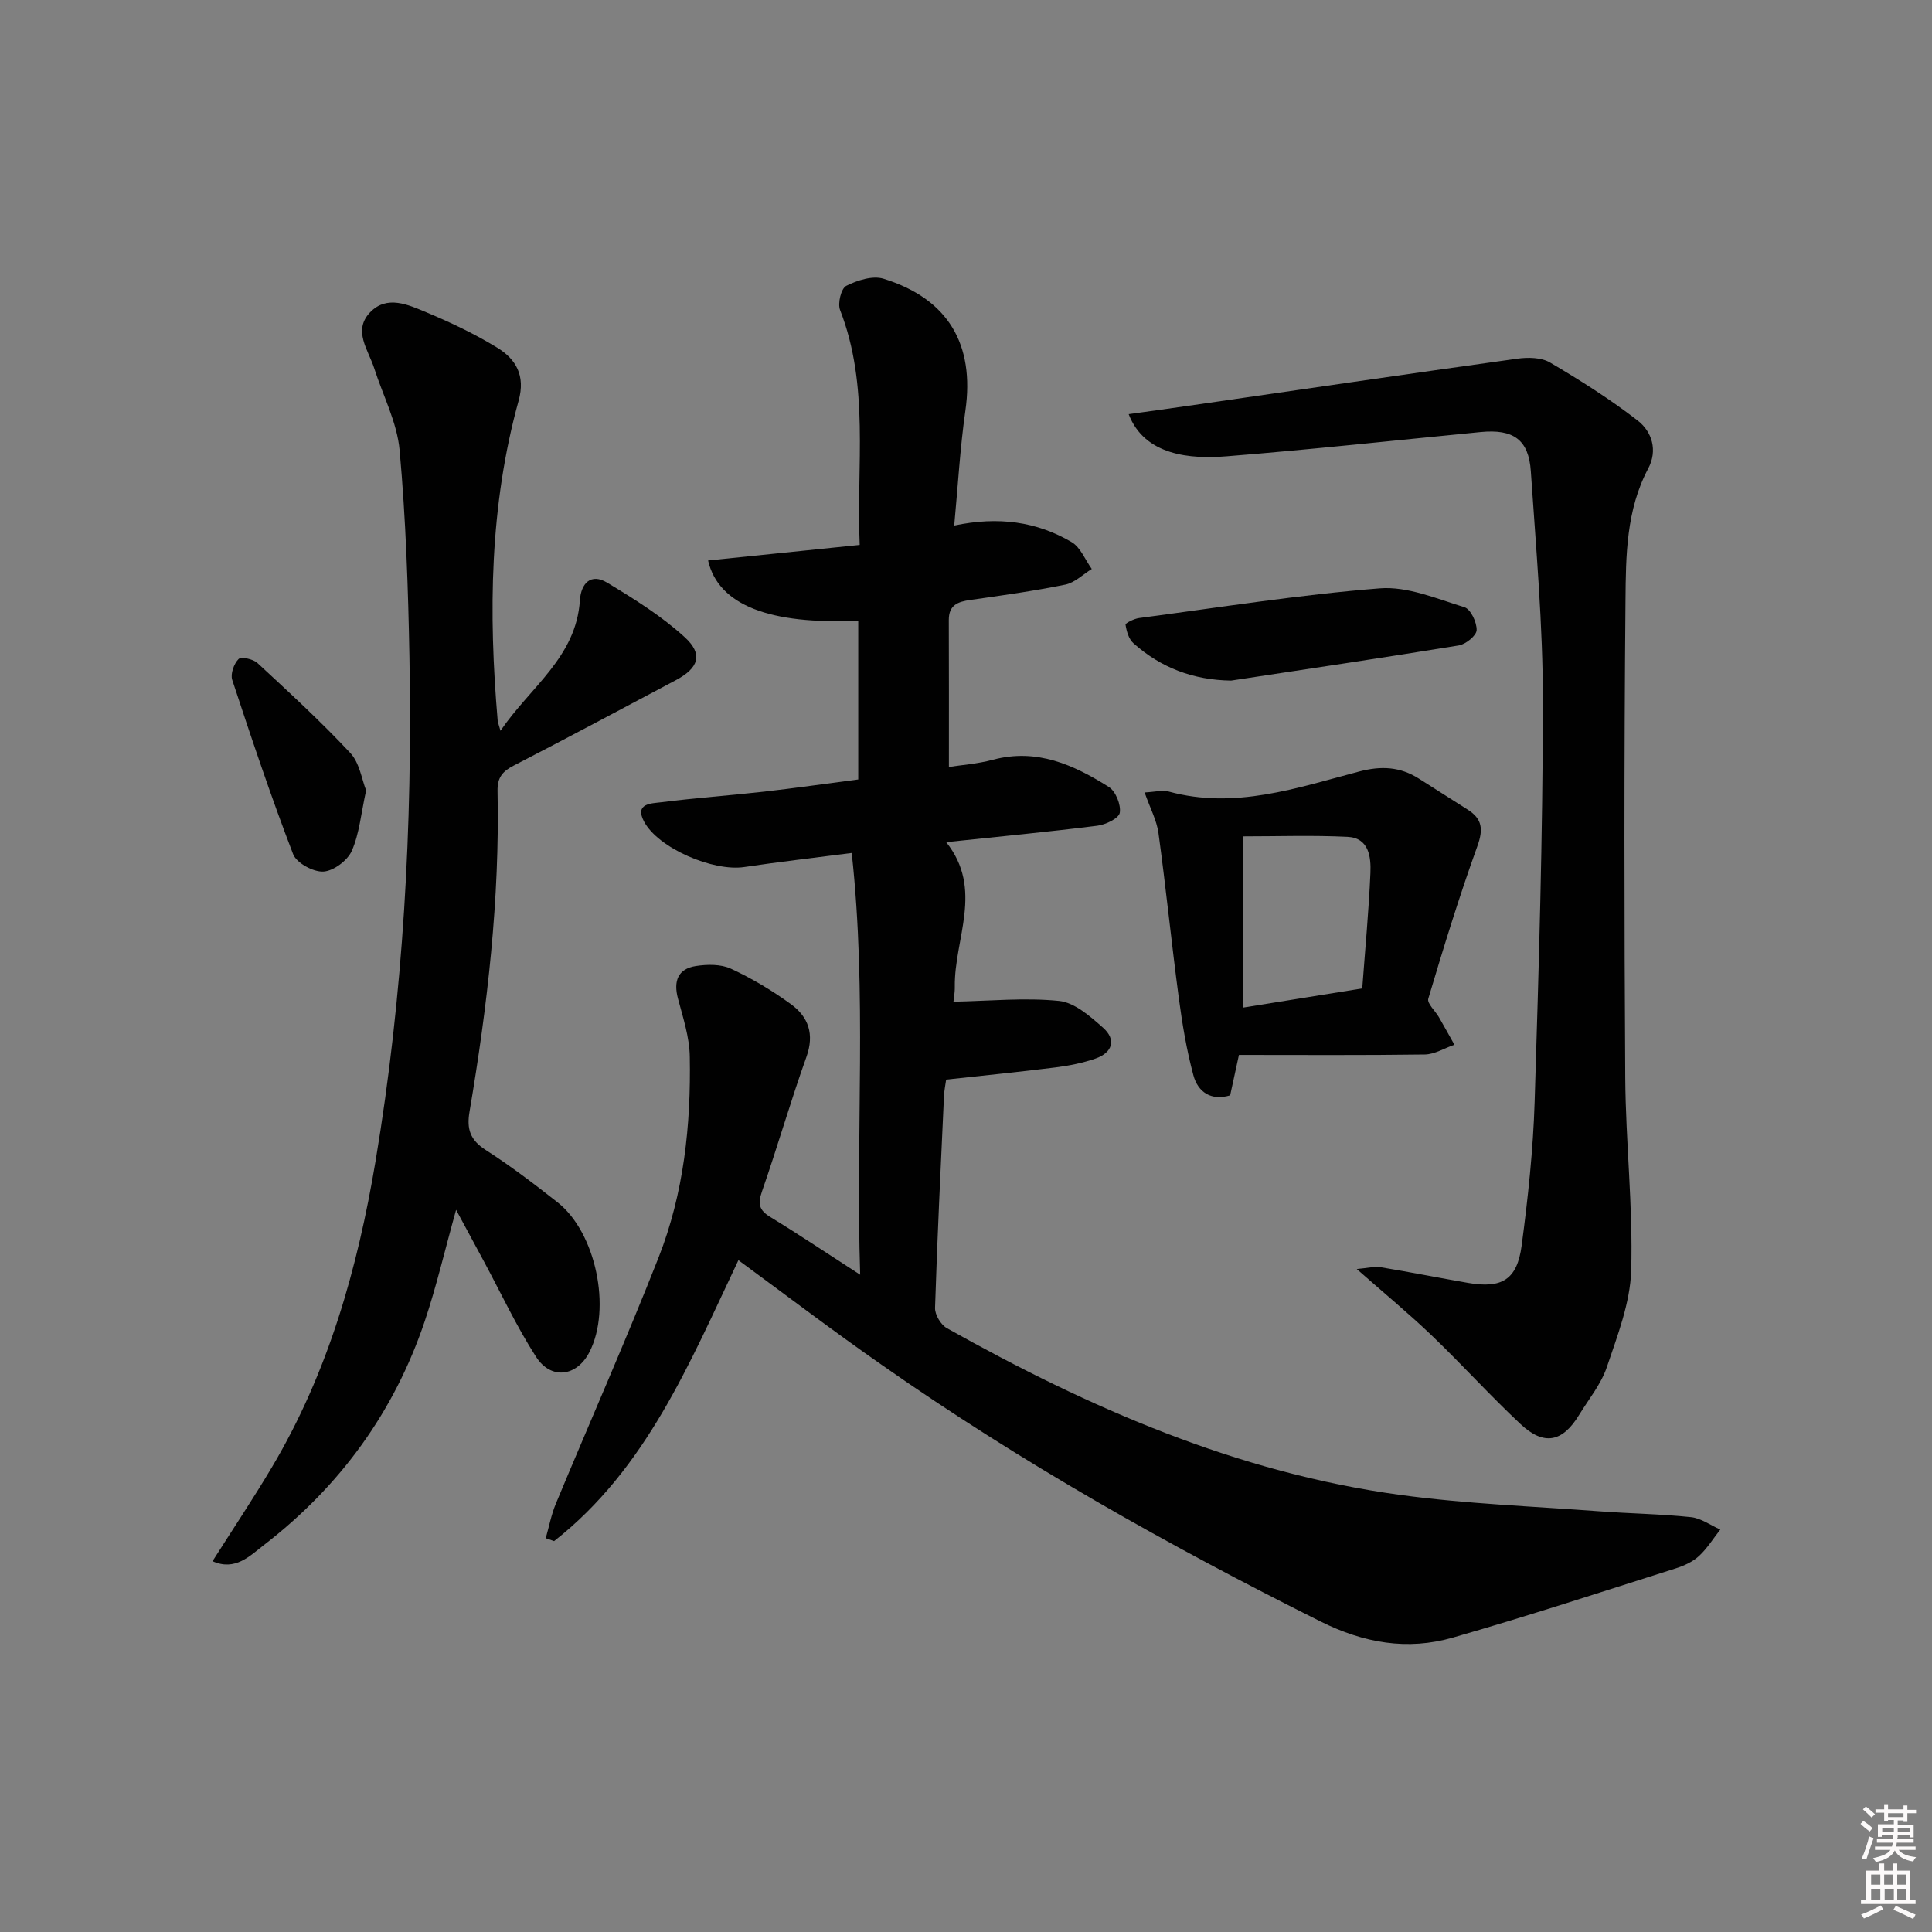 <svg enable-background="new 0 0 400 400" viewBox="0 0 400 400" xmlns="http://www.w3.org/2000/svg"><rect x="0" y="0" width="400" height="400" fill="#808080" stroke="none"/><path d="m385.2 377.6.6-.6c.6.4 1.3.9 1.9 1.5l-.6.7c-.8-.6-1.4-1.1-1.9-1.6zm.3 7.1c.6-1.4 1.1-2.9 1.5-4.5.3.1.6.3.9.4-.5 1.4-1 2.9-1.5 4.4l-.9-.2zm.2-10.1.6-.6c.7.5 1.3 1.1 1.9 1.6l-.7.7c-.6-.6-1.2-1.2-1.8-1.7zm8.4-.8h.8v.9h1.8v.7h-1.8v1.8h-.8v-.3h-1.2v.9h3.3v2.6h-.8v-.4h-2.5c0 .3 0 .6-.1.8h3.4v.7h-3.5c0 .3-.1.6-.1.8h4v.7h-3.5c.7.9 1.9 1.3 3.6 1.5-.2.2-.4.5-.6.9-1.9-.3-3.2-1.1-3.8-2.3-.5 1.1-1.8 2-3.9 2.4-.2-.3-.4-.5-.6-.8 1.9-.4 3.1-.9 3.6-1.7h-3.2v-.7h3.5c.1-.2.1-.5.2-.8h-3.3v-.7h3.4c0-.2 0-.5 0-.8h-2.4v.3h-.8v-2.6h3.3v-.9h-1.2v.3h-.8v-1.8h-1.8v-.7h1.8v-.9h.8v.9h3.2zm-4.4 5.5h2.4c0-.3 0-.6 0-.9h-2.4zm1.2-3.1h3.2v-.8h-3.2zm4.4 2.2h-2.4v.9h2.5v-.9z" fill="#fcfafa"/><path d="m389.2 385.8h.9v1.5h1.8v-1.5h.9v1.5h2.7v6h1.1v.9h-11.3v-.9h1.1v-6h2.7v-1.5zm.2 8.7.5.8c-1.2.6-2.5 1.3-4 1.9-.2-.3-.3-.6-.6-.8 1.6-.6 3-1.3 4.1-1.9zm-2-4.3h1.9v-2.1h-1.9zm0 3.1h1.9v-2.2h-1.9zm2.7-3.1h1.9v-2.1h-1.9zm.1 3.1h1.9v-2.2h-1.9zm2.3 1.3c1.4.6 2.7 1.2 4.1 1.8l-.5.9c-1.5-.7-2.8-1.4-4.1-1.9zm2.2-6.5h-1.9v2.1h1.9zm-1.9 5.2h1.9v-2.2h-1.9z" fill="#fcfafa"/><g fill="#010101"><path d="m152.88 260.91c-10.13 21.36-19.05 43.16-38.16 58.16-.58-.2-1.16-.4-1.73-.6.68-2.38 1.14-4.85 2.08-7.12 7.07-17.01 14.54-33.86 21.28-51 5.23-13.29 6.72-27.41 6.46-41.61-.07-4.03-1.4-8.07-2.45-12.02-.95-3.59-.02-6.12 3.68-6.71 2.37-.37 5.2-.42 7.29.55 4.35 2.01 8.54 4.52 12.42 7.34 3.63 2.64 4.9 6.21 3.21 10.93-3.3 9.21-5.99 18.63-9.21 27.87-.88 2.54-.6 3.85 1.72 5.26 5.91 3.61 11.67 7.47 18.62 11.96-.96-29.61 1.45-58.12-1.75-87.32-7.88 1.02-15.08 1.84-22.24 2.91-6.45.97-17.83-3.89-20.76-9.42-2.03-3.82 1.61-3.74 3.55-3.99 7.08-.9 14.22-1.4 21.31-2.2 6.41-.73 12.81-1.65 19.49-2.52 0-11.12 0-22 0-32.9-18.29.89-28.98-3.18-31.09-12.44 10.37-1.06 20.66-2.12 31.39-3.22-.71-16.47 2.09-32.85-4.06-48.63-.54-1.38.22-4.48 1.28-5.01 2.28-1.15 5.46-2.17 7.72-1.47 13.42 4.16 18.9 13.63 16.94 27.34-1.1 7.68-1.53 15.46-2.31 23.76 9.15-1.94 17.08-.82 24.3 3.42 1.85 1.08 2.81 3.67 4.18 5.57-1.82 1.12-3.52 2.84-5.49 3.24-6.49 1.32-13.07 2.24-19.63 3.17-2.58.36-4.49 1.03-4.48 4.15.04 9.95.02 19.9.02 30.43 2.5-.39 5.91-.63 9.15-1.5 9.05-2.41 16.69 1.06 23.96 5.64 1.42.89 2.54 3.68 2.27 5.34-.19 1.16-2.93 2.48-4.66 2.69-10.2 1.28-20.44 2.26-31.28 3.4 7.81 9.78 1.66 19.96 1.78 29.9.02 1.42-.26 2.84-.28 3.13 7.53-.15 14.78-.88 21.87-.16 3.21.33 6.45 3.19 9.1 5.54 2.83 2.51 1.93 5.19-1.58 6.4-2.63.91-5.43 1.47-8.21 1.82-7.4.93-14.83 1.67-22.69 2.53-.13.94-.39 2.18-.45 3.44-.67 14.61-1.39 29.22-1.85 43.84-.04 1.4 1.2 3.48 2.45 4.18 29.45 16.52 60.13 29.94 93.9 34.53 13.65 1.85 27.49 2.36 41.25 3.39 6.3.47 12.64.55 18.92 1.21 2.09.22 4.04 1.68 6.06 2.57-1.46 1.85-2.72 3.92-4.43 5.49-1.3 1.19-3.09 2.01-4.81 2.55-15.34 4.86-30.64 9.88-46.11 14.32-9.43 2.71-18.41 1.16-27.45-3.35-31.45-15.71-61.99-32.9-90.79-53.09-9.97-6.94-19.62-14.29-29.7-21.69z"/><path d="m94.43 250.48c-2.35 8.42-4.07 15.86-6.49 23.06-6.33 18.8-17.57 34.21-33.26 46.31-2.94 2.26-5.97 5.49-10.68 3.38 4.23-6.67 8.45-12.98 12.32-19.5 11.63-19.57 17.72-41.13 21.43-63.31 5.77-34.52 7.66-69.38 7.02-104.35-.26-14.29-.75-28.61-2.03-42.83-.52-5.77-3.45-11.32-5.26-16.98-1.22-3.81-4.48-7.81-.86-11.59 3.5-3.65 7.91-1.57 11.67 0 5.03 2.1 10.01 4.47 14.65 7.31 3.87 2.37 5.88 5.76 4.44 10.96-6.03 21.76-6.25 43.97-4.34 66.29.03.32.17.62.58 2.07 6.23-9.13 15.67-15.23 16.44-27.01.23-3.51 2.27-5.69 5.64-3.66 5.61 3.38 11.28 6.92 16.08 11.31 3.88 3.55 2.84 6.4-1.89 8.9-11.16 5.91-22.29 11.88-33.52 17.66-2.35 1.21-3.42 2.48-3.36 5.29.47 22.35-2.08 44.46-5.81 66.44-.6 3.54.16 5.81 3.34 7.85 5.17 3.31 10.08 7.06 14.91 10.86 7.93 6.25 11.19 21.97 6.6 30.97-2.6 5.1-7.95 5.86-11.08.99-4.02-6.26-7.19-13.06-10.72-19.63-1.82-3.35-3.62-6.69-5.82-10.79z"/><path d="m233.68 85.75c4.41-.62 8.45-1.16 12.48-1.75 22.66-3.27 45.31-6.59 67.98-9.74 2.21-.31 4.97-.27 6.77.79 6.25 3.68 12.42 7.58 18.15 12.02 2.96 2.29 4.19 6.16 2.18 9.94-4.56 8.59-4.62 18.03-4.7 27.24-.3 32.97-.26 65.95-.05 98.92.09 13.29 1.62 26.59 1.23 39.84-.2 6.73-2.84 13.5-5.04 20.03-1.19 3.54-3.75 6.64-5.74 9.9-3.43 5.64-7.27 6.45-12.11 1.92-6.32-5.91-12.13-12.35-18.38-18.34-4.66-4.47-9.66-8.59-15.55-13.78 2.39-.21 3.69-.58 4.91-.38 6.06 1 12.08 2.2 18.13 3.25 6.99 1.21 10.16-.64 11.1-7.72 1.31-9.87 2.38-19.82 2.69-29.76.86-27.6 1.69-55.21 1.71-82.81.01-15.92-1.43-31.85-2.5-47.76-.44-6.56-3.63-8.76-10.37-8.11-17.53 1.7-35.04 3.62-52.59 5.02-7.49.61-17-.12-20.3-8.72z"/><path d="m256.51 218.41c-.59 2.7-1.18 5.43-1.82 8.37-3.93 1.18-6.66-.65-7.61-4.16-1.42-5.25-2.31-10.67-3.03-16.07-1.51-11.34-2.65-22.73-4.2-34.06-.36-2.64-1.72-5.14-2.87-8.42 2.17-.11 3.69-.54 4.98-.19 13.7 3.75 26.56-.76 39.46-4.15 4.56-1.2 8.46-.99 12.34 1.47 3.37 2.13 6.73 4.29 10.1 6.42 3.04 1.92 3.27 4.09 2.01 7.58-3.75 10.39-7 20.98-10.16 31.57-.29.97 1.45 2.52 2.2 3.82 1.09 1.89 2.14 3.81 3.21 5.71-2.05.7-4.08 1.99-6.14 2.02-12.75.18-25.51.09-38.47.09zm25.53-13.77c.6-8.12 1.35-16.01 1.69-23.91.14-3.3-.3-7.26-4.74-7.47-7.2-.35-14.44-.1-21.62-.1v35.45c8.3-1.34 16.26-2.62 24.67-3.97z"/><path d="m254.88 140.91c-7.84-.12-14.53-2.65-20.23-7.75-.96-.86-1.41-2.48-1.62-3.83-.05-.32 1.78-1.24 2.8-1.37 16.59-2.19 33.16-4.83 49.83-6.15 5.73-.46 11.8 2.15 17.54 3.91 1.29.39 2.58 3.14 2.52 4.75-.04 1.13-2.25 2.92-3.69 3.16-15.69 2.56-31.42 4.89-47.15 7.28z"/><path d="m75.8 163.64c-1.07 4.89-1.4 9-2.98 12.55-.89 1.99-3.78 4.15-5.88 4.26-2.08.11-5.54-1.77-6.25-3.6-4.57-11.89-8.62-23.98-12.61-36.09-.4-1.23.35-3.34 1.31-4.31.53-.54 3.02-.01 3.9.81 6.55 6.06 13.14 12.11 19.22 18.62 1.94 2.05 2.39 5.5 3.29 7.76z"/></g></svg>